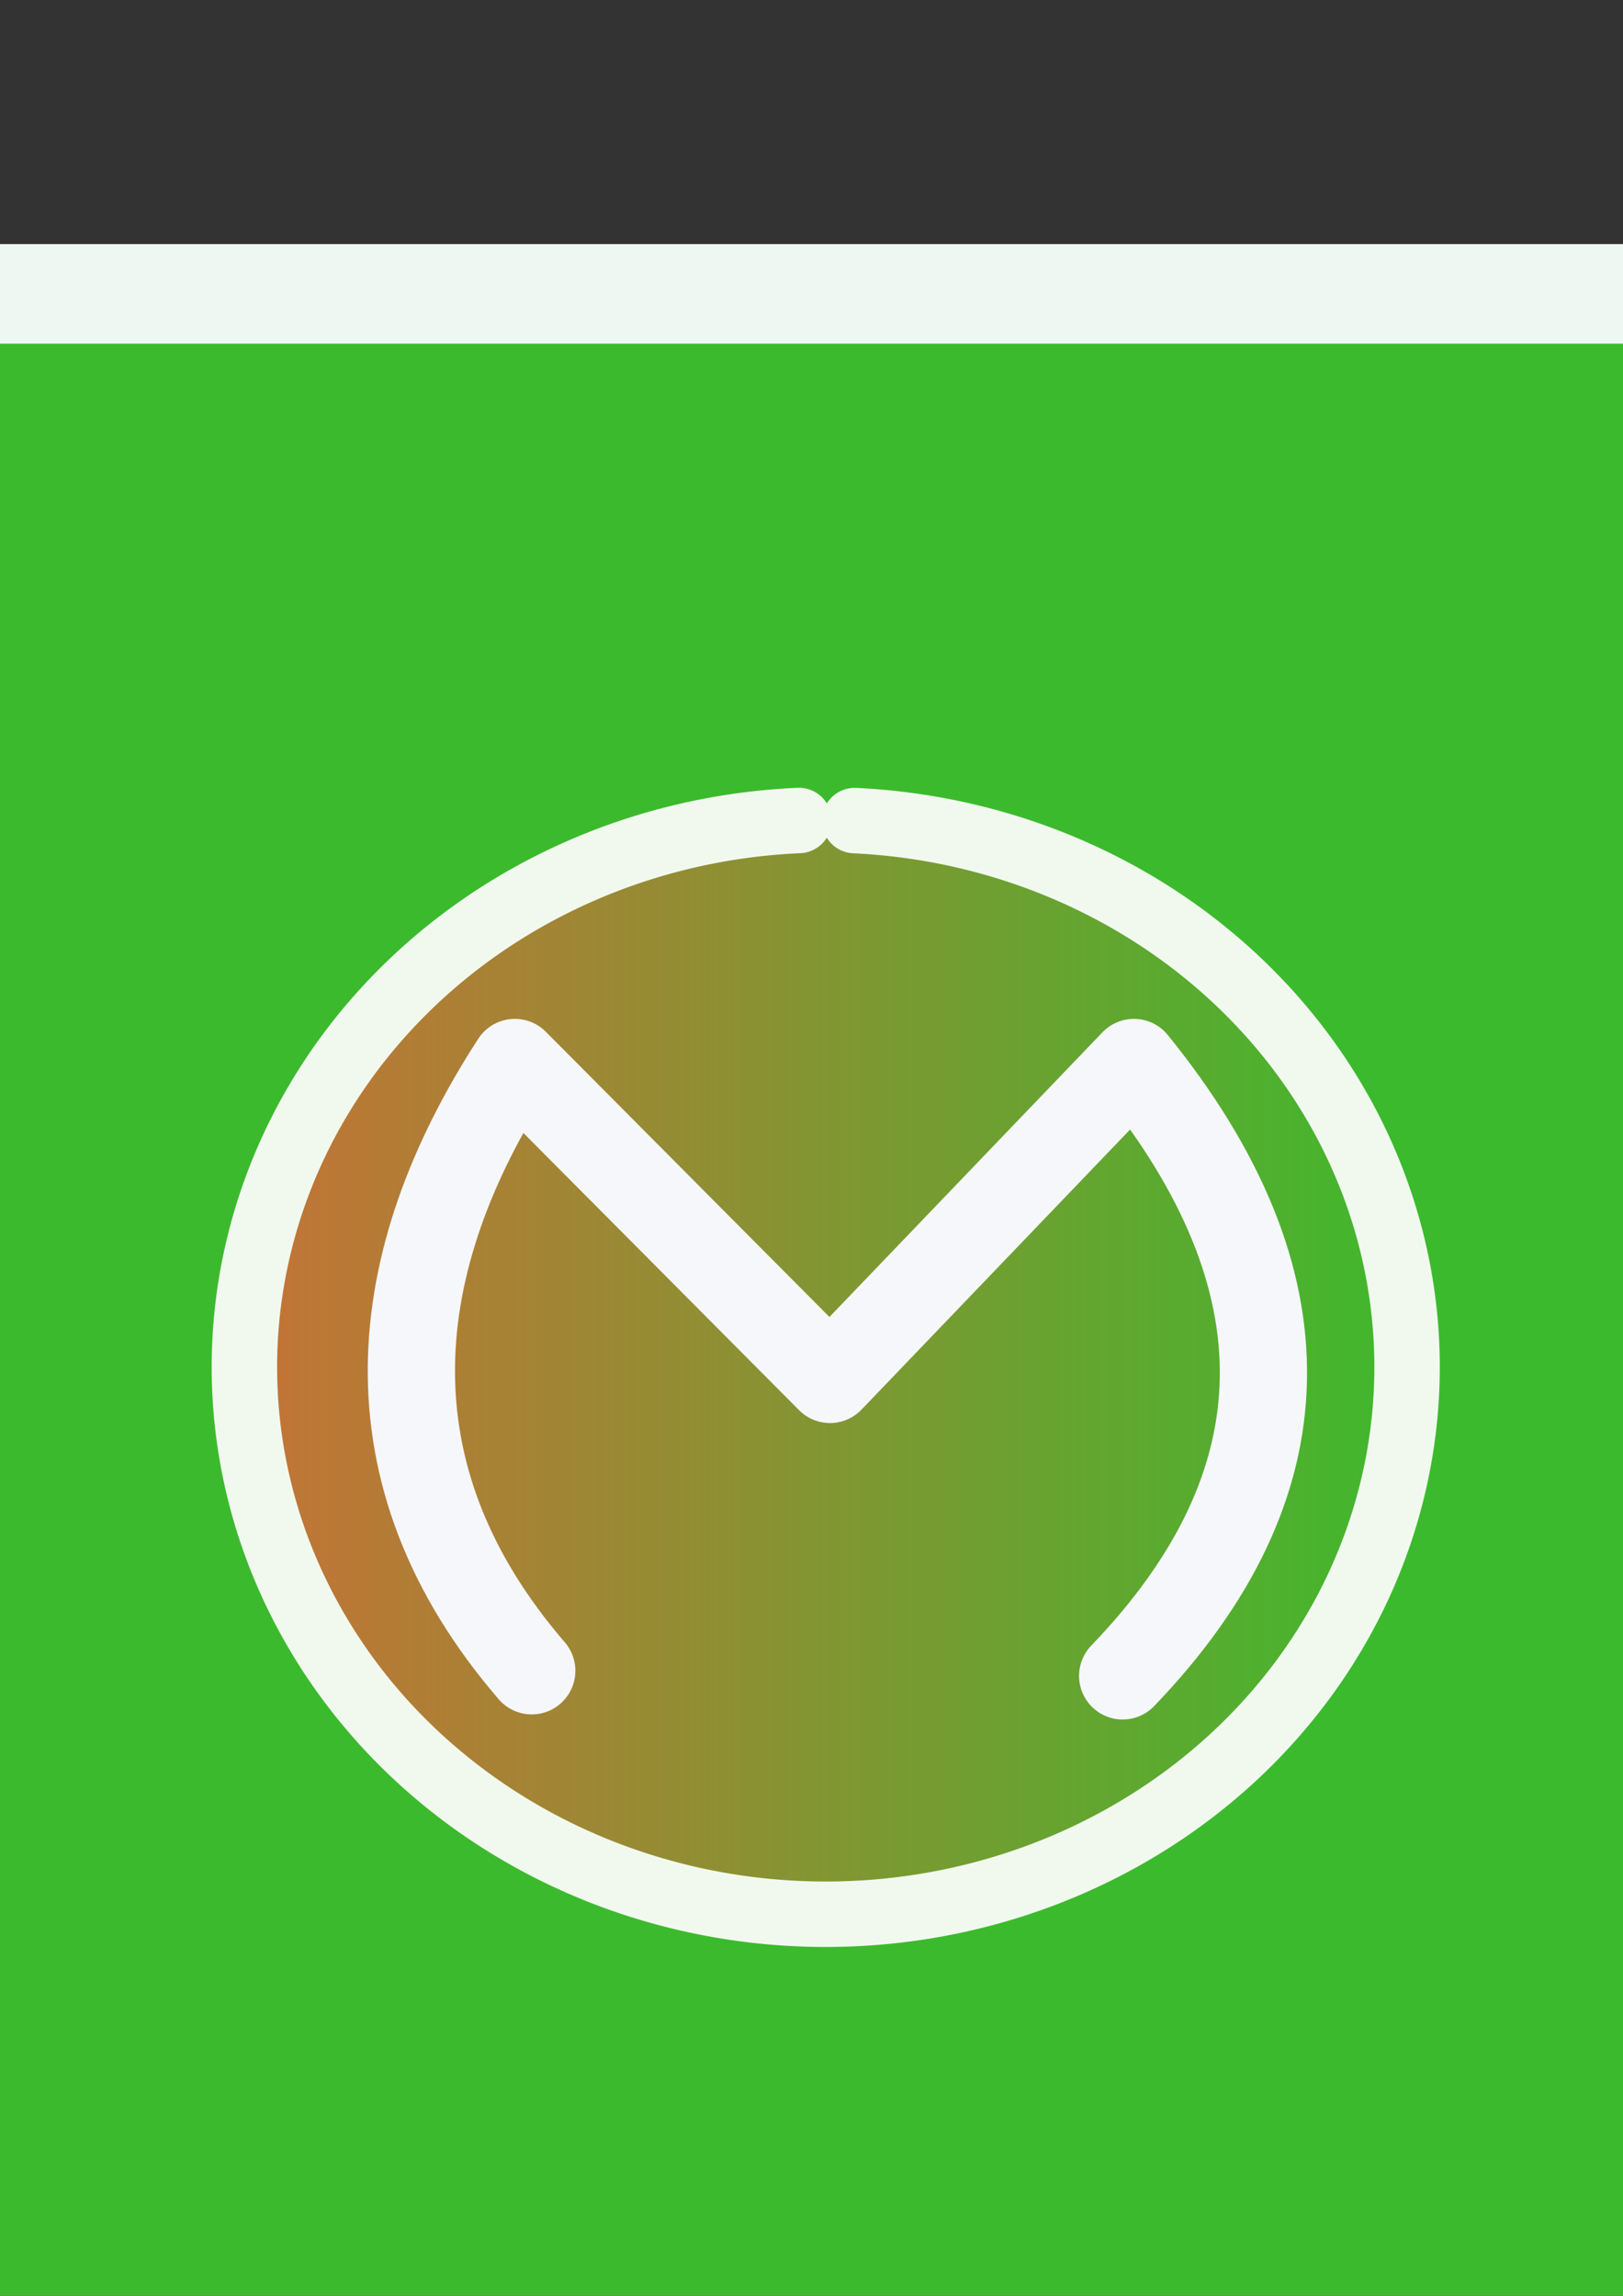 <?xml version="1.0" encoding="UTF-8" standalone="no"?>
<!-- Created with Inkscape (http://www.inkscape.org/) -->

<svg
   xmlns:dc="http://purl.org/dc/elements/1.1/"
   xmlns:cc="http://creativecommons.org/ns#"
   xmlns:rdf="http://www.w3.org/1999/02/22-rdf-syntax-ns#"
   xmlns:svg="http://www.w3.org/2000/svg"
   xmlns="http://www.w3.org/2000/svg"
   xmlns:xlink="http://www.w3.org/1999/xlink"
   xmlns:sodipodi="http://sodipodi.sourceforge.net/DTD/sodipodi-0.dtd"
   xmlns:inkscape="http://www.inkscape.org/namespaces/inkscape"
   width="210mm"
   height="297mm"
   viewBox="0 0 744.094 1052.362"
   id="svg2"
   version="1.1"
   inkscape:version="0.91 r13725"
   sodipodi:docname="favicon100.svg">
  <rect x="0" y="0" width="744.094" height="1052.362" fill="#333333" stroke="none"/>
  <defs
     id="defs4">
    <linearGradient
       inkscape:collect="always"
       id="linearGradient8090">
      <stop
         style="stop-color:#c87137;stop-opacity:1;"
         offset="0"
         id="stop8092" />
      <stop
         style="stop-color:#c87137;stop-opacity:0;"
         offset="1"
         id="stop8094" />
    </linearGradient>
    <linearGradient
       inkscape:collect="always"
       xlink:href="#linearGradient8090"
       id="linearGradient8100"
       x1="97.045"
       y1="626.776"
       x2="660.098"
       y2="626.776"
       gradientUnits="userSpaceOnUse" />
  </defs>
  <sodipodi:namedview
     id="base"
     pagecolor="#ffffff"
     bordercolor="#666666"
     borderopacity="1.0"
     inkscape:pageopacity="0.0"
     inkscape:pageshadow="2"
     inkscape:zoom="0.12374369"
     inkscape:cx="-423.60973"
     inkscape:cy="1240.1477"
     inkscape:document-units="px"
     inkscape:current-layer="layer1"
     showgrid="false"
     inkscape:window-width="1366"
     inkscape:window-height="706"
     inkscape:window-x="-8"
     inkscape:window-y="-8"
     inkscape:window-maximized="1" />
  <g
     inkscape:label="Layer 1"
     inkscape:groupmode="layer"
     id="layer1">
    <rect
       style="opacity:1;fill:#3cba2d;fill-opacity:1;fill-rule:nonzero;stroke:#eff7f3;stroke-width:45.624;stroke-linecap:round;stroke-linejoin:round;stroke-miterlimit:4;stroke-dasharray:none;stroke-opacity:1"
       id="rect8086"
       width="2118.662"
       height="1244.376"
       x="-612.133"
       y="134.712" />
    <path
       style="opacity:1;fill:url(#linearGradient8100);fill-opacity:1;fill-rule:evenodd;stroke:#f1f9ef;stroke-width:30;stroke-linecap:round;stroke-linejoin:round;stroke-miterlimit:4;stroke-dasharray:none;stroke-opacity:1"
       id="path8070"
       sodipodi:type="arc"
       sodipodi:cx="378.57135"
       sodipodi:cy="626.64789"
       sodipodi:rx="266.52499"
       sodipodi:ry="250.81058"
       sodipodi:start="4.7622014"
       sodipodi:end="4.6662796"
       d="M 391.842,376.148 A 266.525,250.811 0 0 1 645.007,633.126 266.525,250.811 0 0 1 378.078,877.458 266.525,250.811 0 0 1 112.112,632.198 266.525,250.811 0 0 1 366.286,376.104"
       sodipodi:open="true" />
    <path
       style="fill:none;fill-rule:evenodd;stroke:#f5f7fb;stroke-width:40;stroke-linecap:round;stroke-linejoin:round;stroke-miterlimit:4;stroke-dasharray:none;stroke-opacity:1"
       d="m 243.786,765.852 c -78.043,-90.596 -66.5,-188.221 -7.741,-278.817 L 380.537,632.301 519.868,487.035 c 81.007,99.98 78.966,193.676 -5.16,281.16"
       id="path8072"
       inkscape:connector-curvature="0"
       sodipodi:nodetypes="ccccc" />
    <rect
       style="opacity:1;fill:#3cba2d;fill-opacity:1;fill-rule:nonzero;stroke:#eff7f3;stroke-width:20;stroke-linecap:round;stroke-linejoin:round;stroke-miterlimit:4;stroke-dasharray:none;stroke-opacity:1"
       id="rect8088"
       width="68.571"
       height="85.714"
       x="-202.857"
       y="869.505" />
  </g>
</svg>
